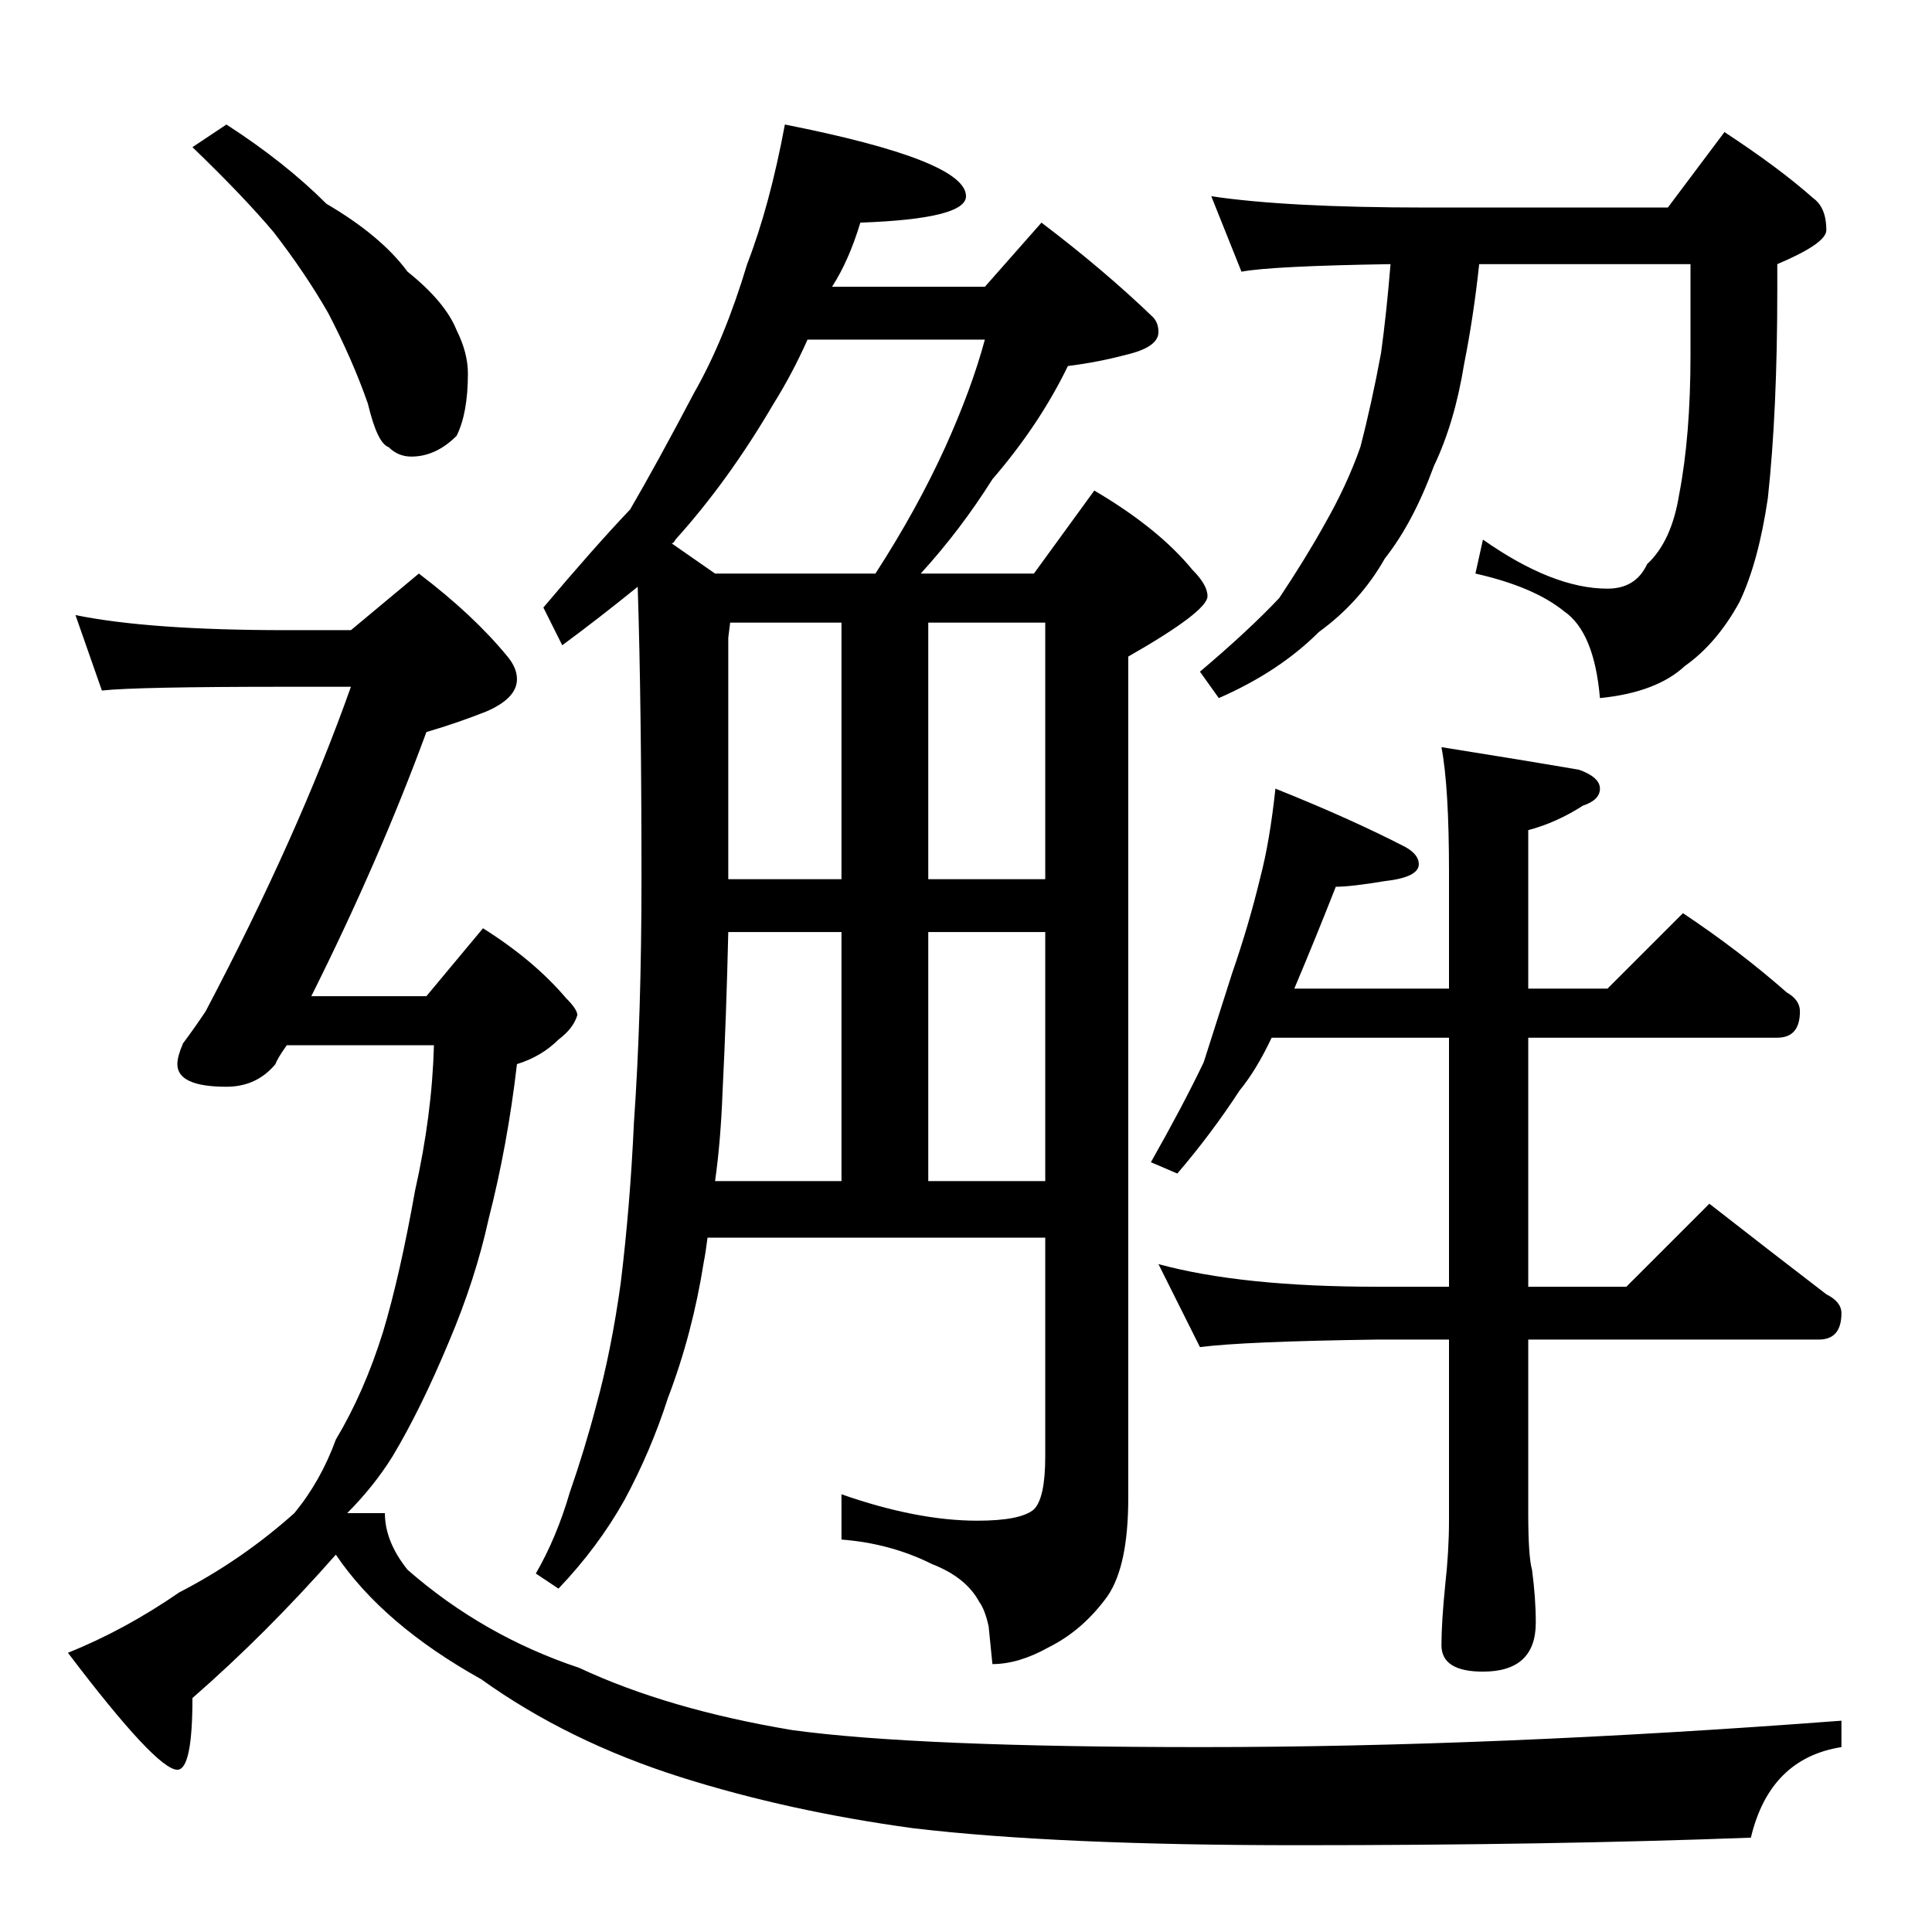 <?xml version="1.0" standalone="no"?>
<!DOCTYPE svg PUBLIC "-//W3C//DTD SVG 1.1//EN" "http://www.w3.org/Graphics/SVG/1.1/DTD/svg11.dtd" >
<svg xmlns="http://www.w3.org/2000/svg" xmlns:xlink="http://www.w3.org/1999/xlink" version="1.1" viewBox="0 -204 1024 1024">
  <g transform="matrix(1 0 0 -1 0 820)">
   <path fill="currentColor"
d="M416 958q96 -19 96 -38q0 -12 -56 -14q-6 -20 -15 -34h81l30 34q33 -25 59 -50q3 -3 3 -8q0 -8 -17 -12q-15 -4 -31 -6q-15 -31 -40 -60q-17 -27 -38 -50h60l32 44q34 -20 52 -42q8 -8 8 -14q0 -8 -42 -32v-446q0 -36 -11 -52q-13 -18 -31 -27q-16 -9 -30 -9l-2 20
q-2 9 -5 13q-7 13 -25 20q-22 11 -48 13v24q40 -14 72 -14q23 0 30 6q6 6 6 28v116h-179q-1 -8 -2 -13q-6 -38 -19 -72q-9 -28 -23 -54q-14 -25 -35 -47l-12 8q11 19 18 43q8 23 14 46q8 29 13 65q5 41 7 85q4 57 4 129q0 93 -2 155q-21 -17 -40 -31l-10 20q27 32 46 52
q14 24 34 62q16 28 28 68q12 31 20 74zM379 398h67v132h-60q-1 -44 -3 -84q-1 -27 -4 -48zM492 398h62v132h-62v-132zM386 558h60v136h-59l-1 -8v-128zM492 694v-136h62v136h-62zM379 720h85q22 34 37 67q14 31 21 57h-94q-8 -18 -18 -34q-24 -41 -52 -72q-1 -2 -2 -2z
M642 920q40 -6 114 -6h128l30 40q29 -19 47 -35q7 -5 7 -17q0 -7 -26 -18v-14q0 -64 -5 -110q-5 -34 -15 -55q-12 -22 -29 -34q-15 -14 -45 -17q-3 35 -19 46q-16 13 -47 20l4 18q37 -26 66 -26q15 0 21 13q13 12 17 37q6 31 6 74v48h-112q-3 -28 -8 -53q-5 -31 -16 -54
q-11 -30 -26 -49q-13 -23 -35 -39q-21 -21 -53 -35l-10 14q26 22 42 39q14 21 24 39q12 21 19 41q6 23 11 50q3 22 5 47q-63 -1 -79 -4zM676 606q40 -16 69 -31q7 -4 7 -9q0 -7 -18 -9q-18 -3 -26 -3q-11 -28 -22 -54h82v62q0 45 -4 66q44 -7 73 -12q11 -4 11 -10t-9 -9
q-14 -9 -29 -13v-84h42l40 40q30 -20 55 -42q7 -4 7 -10q0 -14 -12 -14h-132v-132h52l44 44q32 -25 62 -48q8 -4 8 -10q0 -14 -12 -14h-154v-92q0 -23 2 -30q2 -15 2 -28q0 -26 -28 -26q-22 0 -22 14q0 12 2 32q2 18 2 34v96h-38q-71 -1 -94 -4l-22 44q44 -12 116 -12h38
v132h-94q-8 -17 -17 -28q-15 -23 -33 -44l-14 6q17 30 28 53q7 22 15 47q9 26 15 51q5 19 8 47zM120 958q31 -20 53 -42q29 -17 43 -36q20 -16 26 -31q6 -12 6 -23q0 -21 -6 -33q-11 -11 -24 -11q-7 0 -12 5q-6 2 -11 23q-8 23 -21 48q-12 21 -29 43q-16 19 -43 45zM40 698
q39 -8 112 -8h34l36 30q29 -22 47 -44q5 -6 5 -12q0 -10 -16 -17q-15 -6 -32 -11q-25 -68 -61 -140h61l30 36q27 -17 44 -37q6 -6 6 -9q-2 -7 -10 -13q-9 -9 -22 -13q-5 -43 -15 -82q-7 -32 -21 -65q-15 -36 -30 -61q-10 -16 -24 -30h20q0 -15 12 -30q40 -35 91 -52
q47 -22 113 -33q66 -9 217 -9q155 0 339 14v-14q-38 -6 -48 -48q-106 -4 -240 -4q-128 0 -204 9q-66 9 -123 27q-60 19 -106 52q-52 29 -77 66q-37 -42 -76 -76q0 -38 -8 -38q-11 0 -58 62q30 12 59 32q33 17 61 42q14 17 22 39q15 25 25 57q9 30 17 75q9 40 10 77h-78
q-5 -7 -6 -10q-10 -12 -26 -12q-26 0 -26 12q0 4 3 11q6 8 12 17q49 93 77 172h-34q-80 0 -98 -2z" />
  </g>

</svg>
